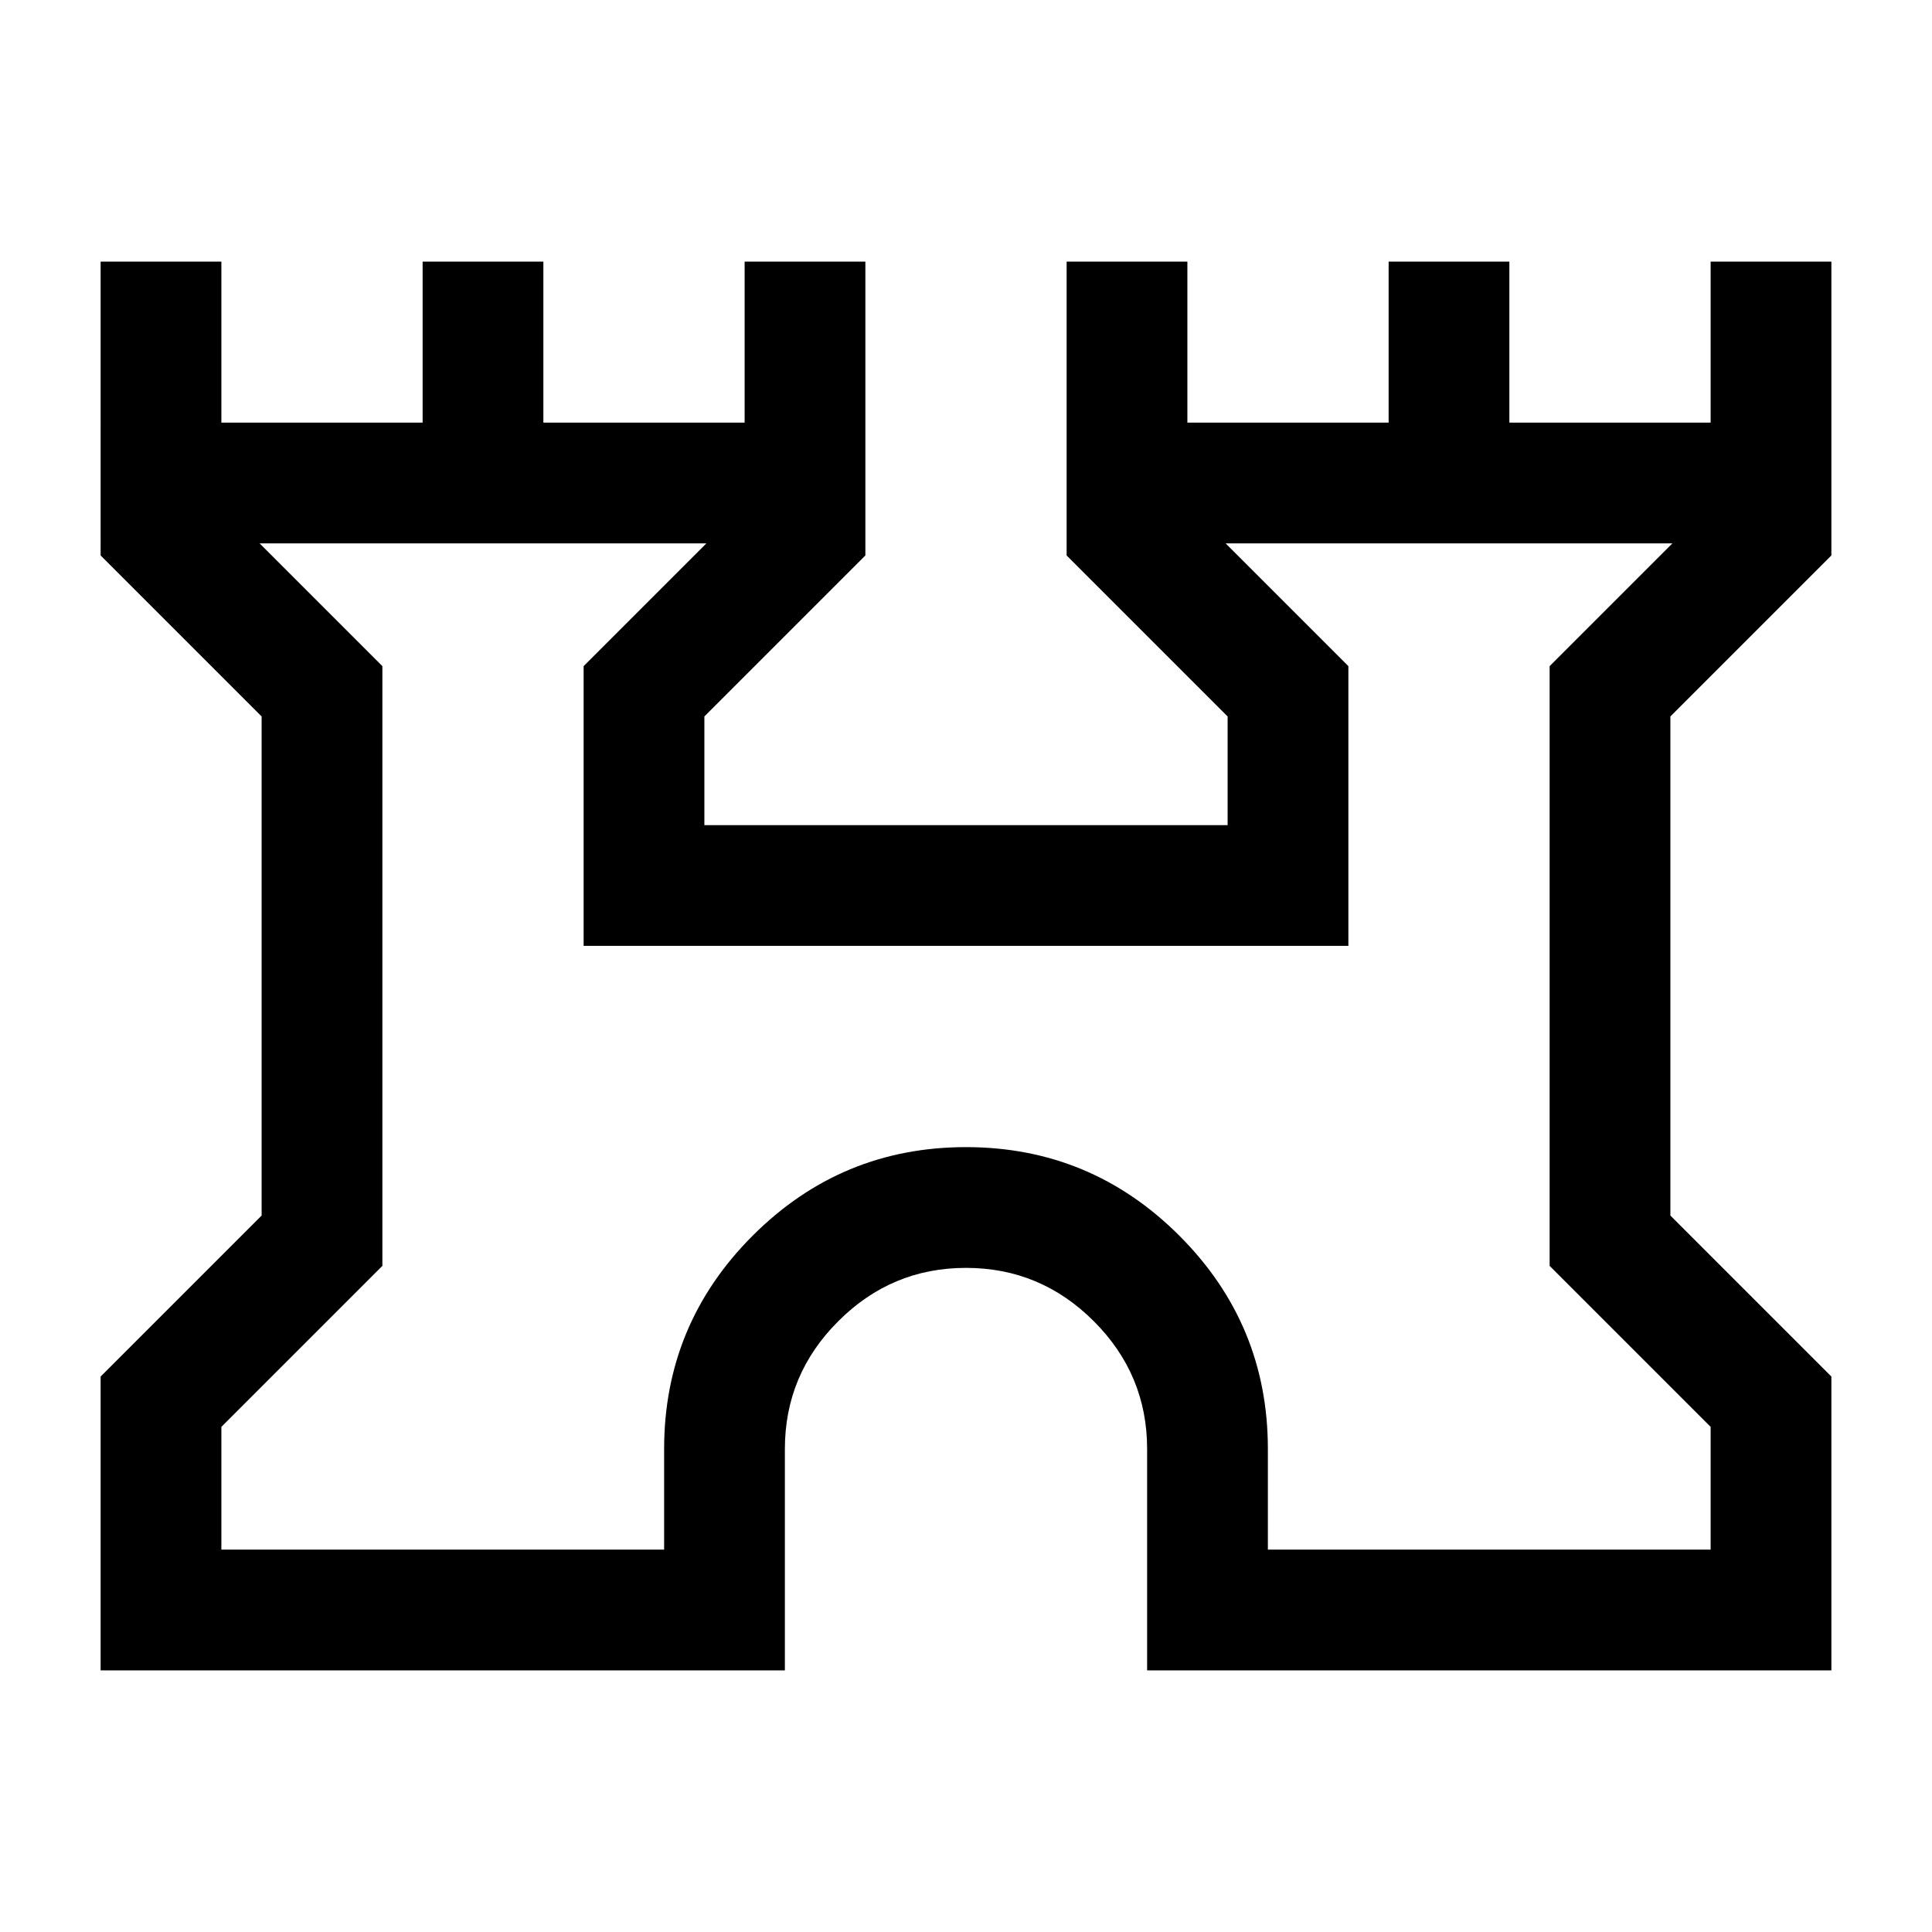<svg xmlns="http://www.w3.org/2000/svg" viewBox="0 0 24 24"><path d="M1.25 20.75V17.1l2-2V8.9l-2-2V3.25h1.5v2h2.5v-2h1.5v2h2.5v-2h1.5V6.9l-2 2v1.35h6.5V8.9l-2-2V3.25h1.5v2h2.5v-2h1.5v2h2.5v-2h1.5V6.9l-2 2v6.2l2 2v3.65h-8.5V18q0-.925-.662-1.587-.663-.663-1.588-.663t-1.587.663Q9.75 17.075 9.75 18v2.75Zm1.5-1.5h5.5V18q0-1.55 1.1-2.65 1.1-1.1 2.65-1.1 1.55 0 2.65 1.1 1.1 1.1 1.1 2.65v1.25h5.5v-1.525l-2-2v-7.45l1.525-1.525h-5.55l1.525 1.525v3.475h-9.5V8.275L8.775 6.75h-5.55L4.75 8.275v7.45l-2 2ZM12 13Z"/></svg>
